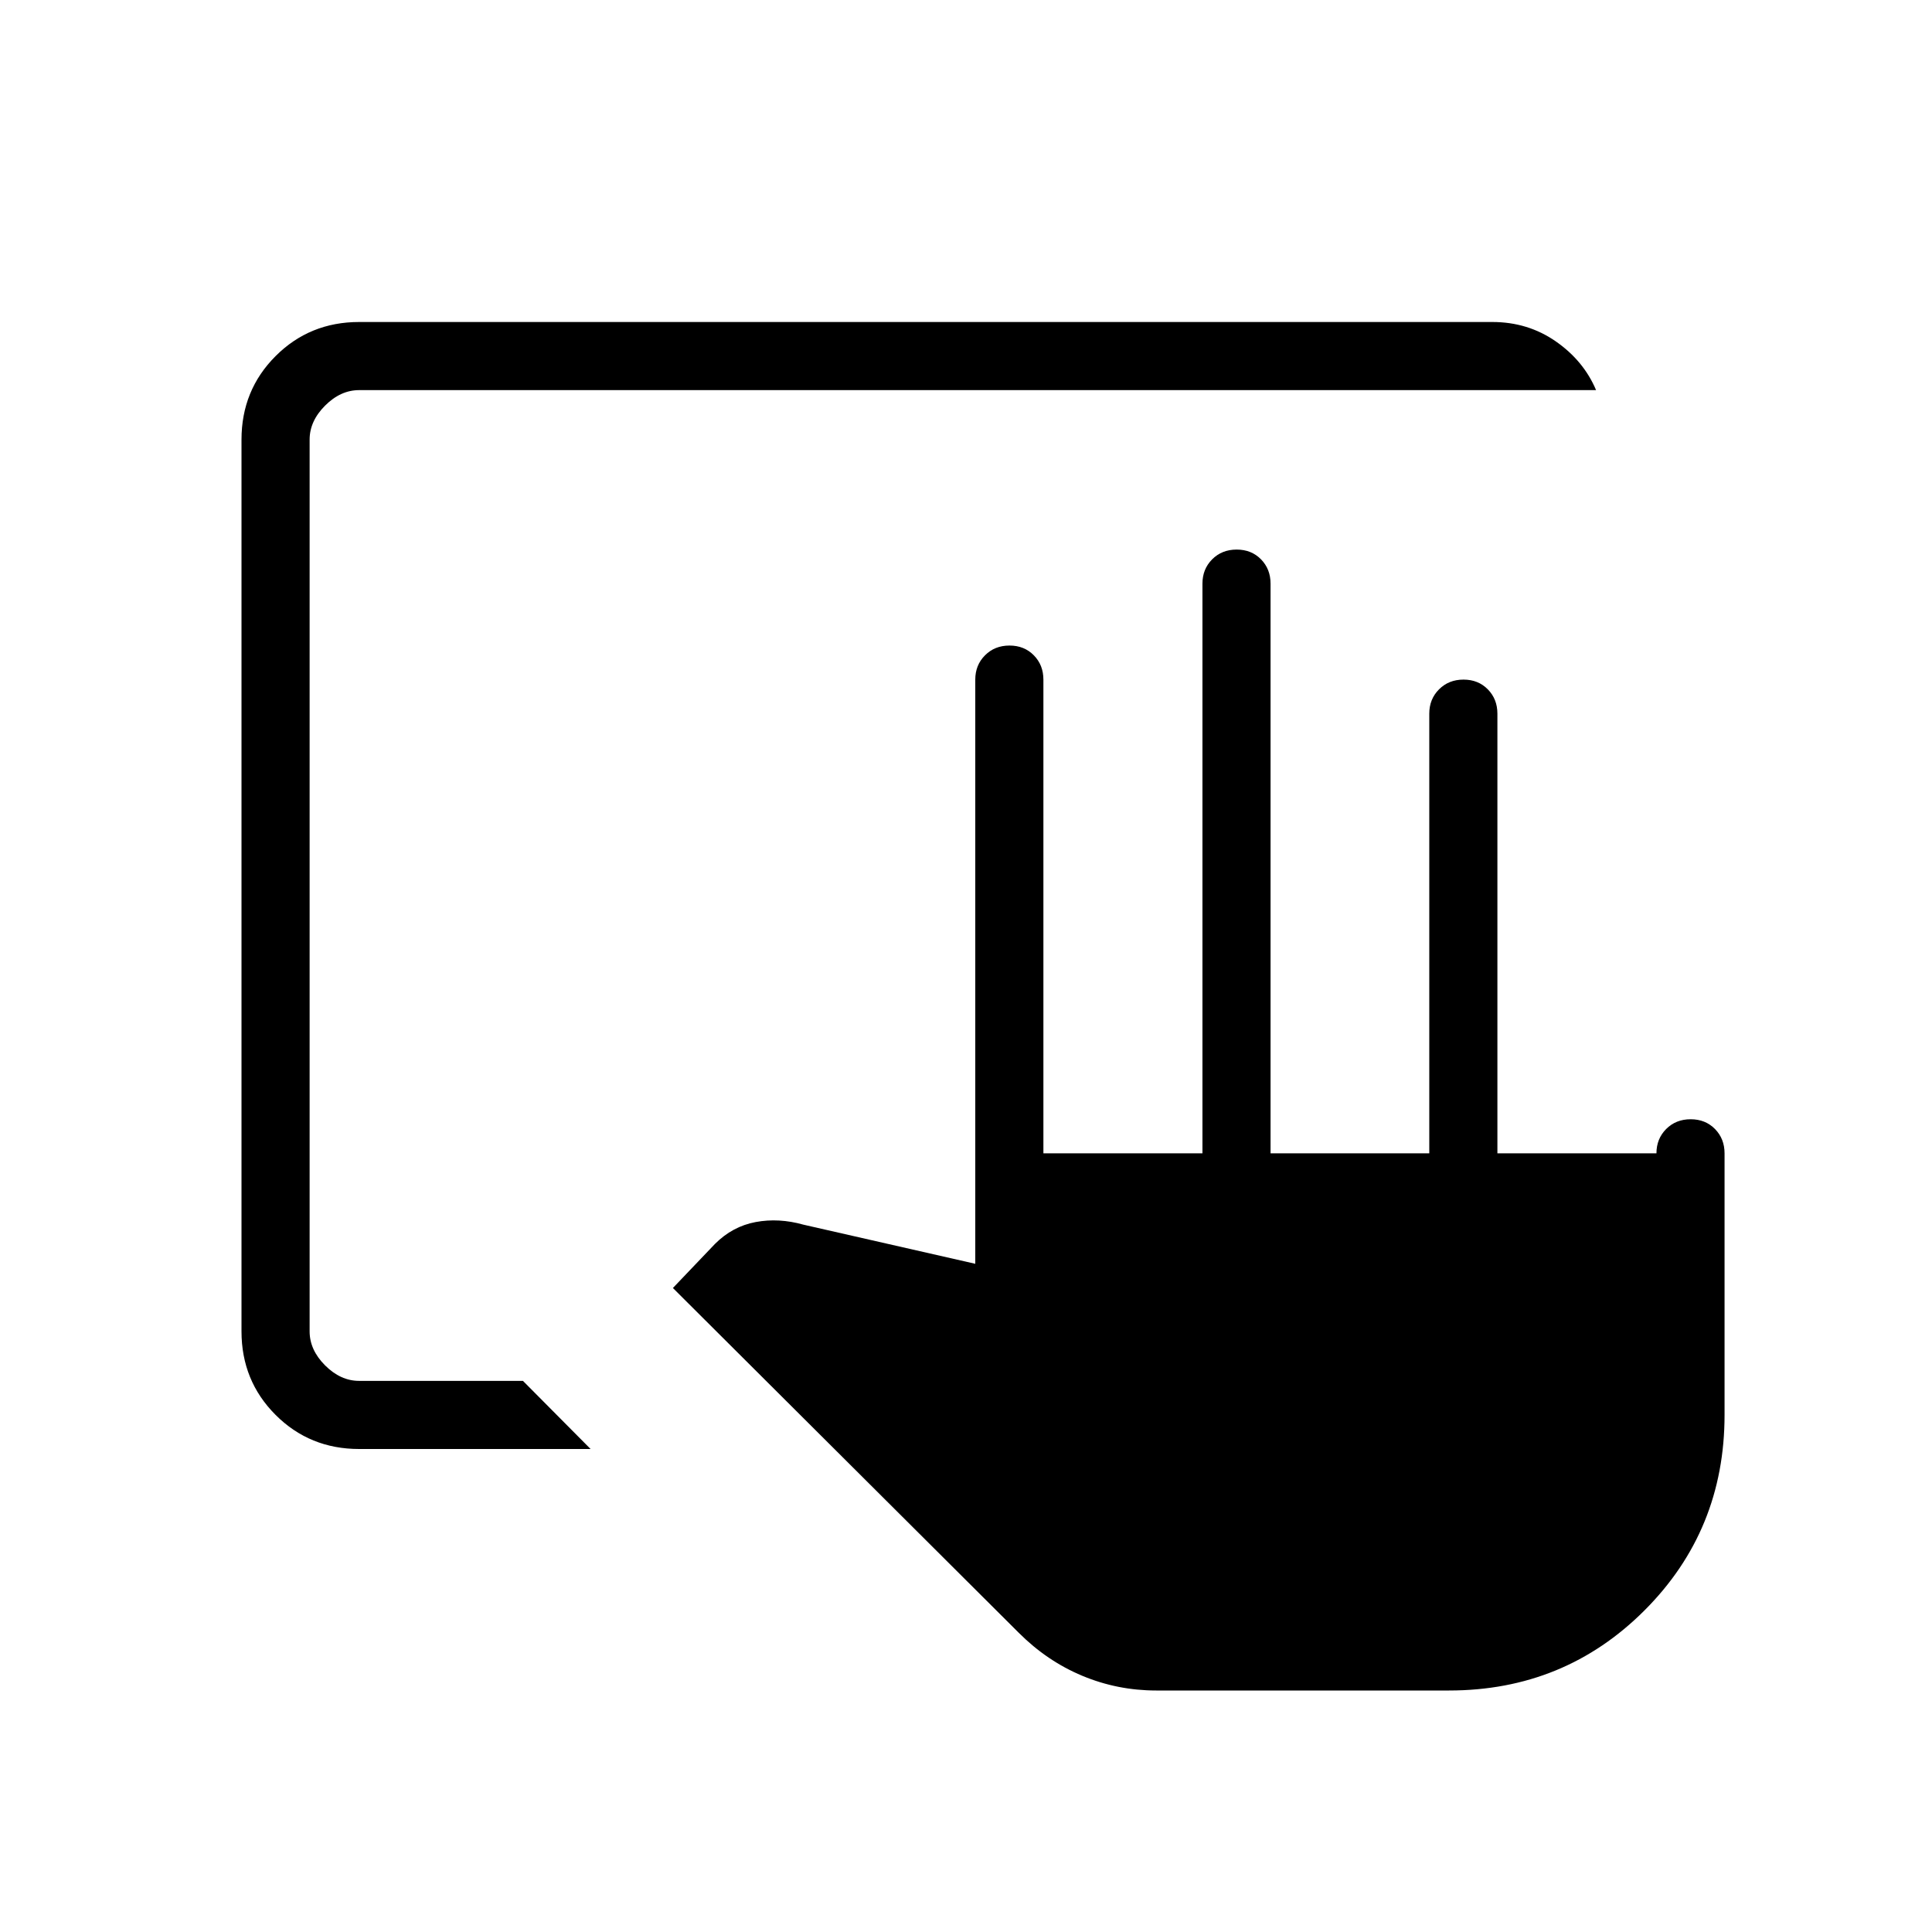 <svg xmlns="http://www.w3.org/2000/svg" height="40" viewBox="0 -960 960 960" width="40"><path d="M574.54-120q-19.26 0-36.76-7.31-17.5-7.31-31.52-21.33L334.36-320l20.9-21.9q8.71-8.72 20.22-10.87 11.5-2.15 23.78 1.31l85.35 19.43v-290.28q0-7.23 4.84-12.07 4.83-4.85 12.16-4.85 7.34 0 12.09 4.85 4.76 4.84 4.76 12.07v235.39h79.03V-670q0-7.23 4.83-12.08 4.83-4.84 12.17-4.84 7.33 0 12.09 4.84 4.75 4.85 4.75 12.08v283.08h78.87v-218.46q0-7.24 4.84-12.08 4.83-4.85 12.16-4.85 7.34 0 12.09 4.85 4.76 4.84 4.76 12.08v218.46h79.03q0-7.23 4.83-12.08t12.17-4.85q7.33 0 12.09 4.85 4.75 4.85 4.75 12.08v130q0 57.33-39.79 97.13Q777.33-120 720-120H574.54ZM178.46-240q-24.58 0-41.52-16.94Q120-273.88 120-298.46v-443.08q0-24.58 16.94-41.52Q153.88-800 178.46-800h563.08q17.65 0 31.52 9.63 13.86 9.64 20.02 24.22H178.46q-9.23 0-16.92 7.69-7.69 7.69-7.69 16.92v443.08q0 9.23 7.69 16.92 7.69 7.69 16.92 7.69h81.39L293.46-240h-115Z"/></svg>